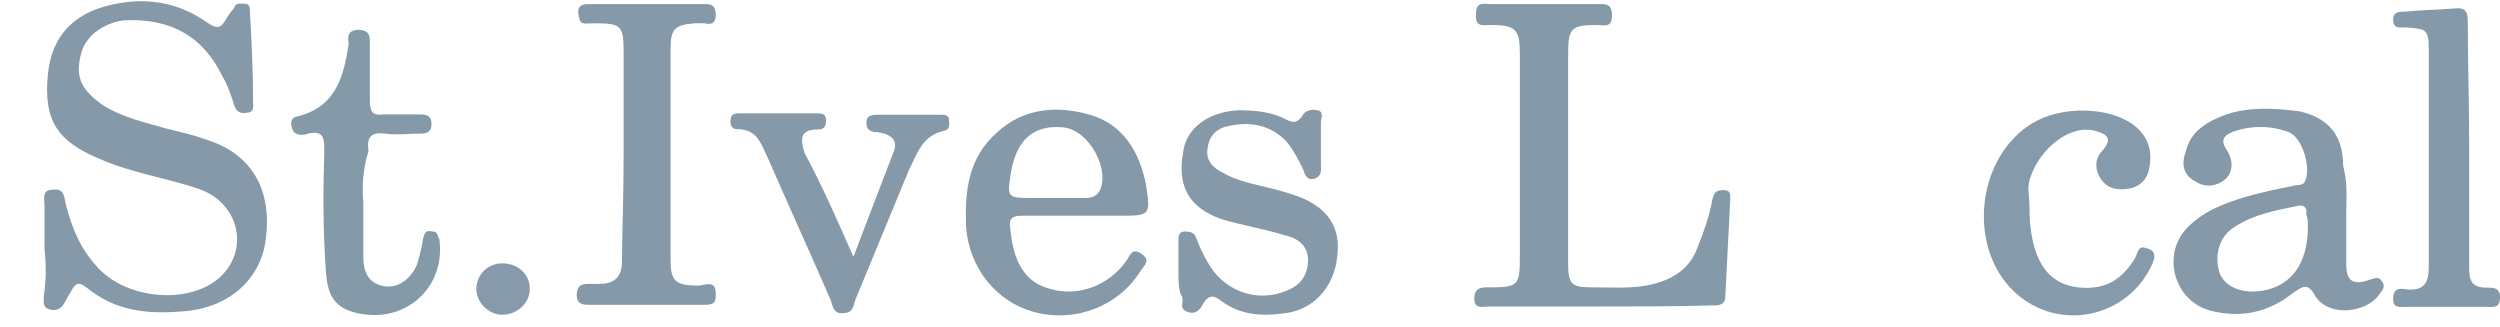 <?xml version="1.0" encoding="utf-8"?>
<!-- Generator: Adobe Illustrator 18.0.0, SVG Export Plug-In . SVG Version: 6.00 Build 0)  -->
<!DOCTYPE svg PUBLIC "-//W3C//DTD SVG 1.1//EN" "http://www.w3.org/Graphics/SVG/1.1/DTD/svg11.dtd">
<svg version="1.1" id="Layer_1" xmlns="http://www.w3.org/2000/svg" xmlns:xlink="http://www.w3.org/1999/xlink" x="0px" y="0px"
	 viewBox="525 341.5 730 95.5" enable-background="new 525 341.5 730 95.5" xml:space="preserve">
<g>
	<defs>
		<rect id="SVGID_1_" x="525" y="341.5" width="730" height="95.5"/>
	</defs>
	<clipPath id="SVGID_2_">
		<use xlink:href="#SVGID_1_"  overflow="visible"/>
	</clipPath>
	<g clip-path="url(#SVGID_2_)">
		<defs>
			<rect id="SVGID_3_" x="504" y="334.6" width="768.1" height="113.9"/>
		</defs>
		<clipPath id="SVGID_4_">
			<use xlink:href="#SVGID_3_"  overflow="visible"/>
		</clipPath>
		<g clip-path="url(#SVGID_4_)">
			<path fill="#8599A9" d="M538,414.2c0-4.2,0-8.4,0-12.6c0-1.9-0.9-4.7,2.4-4.7c3.3-0.5,3.3,1.9,3.8,4.2c1.9,7.5,4.7,14,10.4,19.6
				c9,8.4,25.5,9.3,34,2.3c9.4-7.9,6.6-21.9-5.2-26.2c-9.4-3.3-19.8-4.7-29.3-8.9c-12.3-5.1-16.5-11.2-15.1-24.8
				c0.9-9.3,5.7-15.9,14.6-19.1c11.3-3.7,22.2-2.8,32.1,4.2c2.8,1.9,3.8,1.4,5.2-0.9c0.5-0.9,1.4-2.3,2.4-3.3
				c0.5-1.9,1.9-1.4,3.3-1.4s1.4,1.4,1.4,2.8c0.5,8.4,0.9,17.3,0.9,25.7c0,1.4,0.5,3.3-1.9,3.3c-1.9,0.5-3.3-0.5-3.8-2.8
				c-0.9-2.8-1.9-5.6-3.3-7.9c-5.7-11.7-15.1-16.8-28.3-16.3c-5.7,0.5-11.3,4.2-12.8,9.3c-1.9,7-0.5,10.7,6.1,15.4
				c5.7,3.7,12.3,5.1,18.9,7c3.8,0.9,8,1.9,11.8,3.3c13.2,4.2,18.9,14.9,17,29c-1.4,11.7-10.9,20.1-24.1,21c-10.4,0.9-19.8,0-28.3-7
				c-2.4-1.9-3.3-0.9-4.3,0.9c-0.5,0.9-1.4,2.3-1.9,3.3c-0.9,1.9-2.4,2.8-4.3,2.3c-2.4-0.5-1.9-2.3-1.9-4.2
				C538.5,423.6,538.5,418.9,538,414.2L538,414.2z"/>
			<path fill="#859AA9" d="M991.9,431c-10.9,0-21.3,0-32.1,0c-1.9,0-4.3,0.9-4.3-2.3s1.9-3.3,4.3-3.3c8.5,0,9-0.5,9-8.9
				c0-19.6,0-39.2,0-58.8c0-7.5-0.9-8.9-8.5-8.9c-1.9,0-4.7,0.9-4.3-3.3c0-3.7,2.4-2.8,4.3-2.8c10.4,0,20.3,0,30.7,0
				c2.4,0,4.7-0.5,4.7,3.3s-2.4,2.8-4.3,2.8c-7.6,0-8.5,0.9-8.5,8.4c0,20.5,0,41.1,0,61.2c0,6.1,0.9,7,7.1,7
				c5.7,0,11.8,0.5,17.5-0.9s10.4-4.2,12.8-9.8c1.9-4.7,3.8-9.8,4.7-14.9c0.5-1.9,0.9-2.8,3.3-2.8c2.4,0,1.9,1.9,1.9,3.3
				c-0.5,9.3-0.9,18.2-1.4,27.6c0,2.8-1.9,2.8-4.3,2.8C1013.7,431,1002.8,431,991.9,431z"/>
			<path fill="#8599A8" d="M707.1,387.1c0-9.8,0-19.6,0-29.9c0-8.4-0.5-8.9-9-8.9c-1.4,0-3.3,0.5-3.8-0.9c-0.5-1.9-1.4-4.7,2.4-4.7
				c11.3,0,23.1,0,34.5,0c2.4,0,2.8,1.4,2.8,3.3c0,2.3-1.4,2.8-3.3,2.3c-0.9,0-1.9,0-2.8,0c-5.7,0.5-7.1,1.4-7.1,7.5
				c0,20.5,0,41.1,0,61.6c0,6.1,1.4,7.5,8,7.5c1.9,0,5.2-1.9,5.2,2.3c0,1.9,0,3.3-2.8,3.3c-11.3,0-23.1,0-34.5,0
				c-1.9,0-3.3-0.5-3.3-2.8c0-2.3,0.9-3.3,3.3-3.3c0.9,0,2.4,0,3.3,0c4.3,0,6.6-1.9,6.6-6.5C706.7,408.6,707.1,397.9,707.1,387.1z"
				/>
			<path fill="#8599A8" d="M869.1,421.2c0-3.3,0-6.1,0-9.3c0-1.4,0-2.8,1.9-2.8c1.9,0,2.8,0.5,3.3,1.9c0.9,2.3,1.9,4.7,3.3,7
				c4.3,7.9,13.2,11.7,21.7,8.9c4.3-1.4,7.1-3.7,7.6-8.4c0.5-5.1-2.8-7.5-7.1-8.4c-6.1-1.9-12.3-2.8-18.4-4.7
				c-9-3.3-12.8-9.3-10.9-19.6c0.9-7,7.6-11.7,16.1-12.1c5.2,0,9.9,0.5,14.2,2.8c1.9,0.9,2.8,0.9,4.3-0.9c0.9-1.9,2.8-2.3,4.7-1.9
				c1.9,0.5,0.9,2.3,0.9,3.7c0,4.2,0,7.9,0,12.1c0,1.4,0.5,3.3-1.9,4.2c-2.4,0.5-2.8-1.4-3.3-2.8c-1.4-2.8-2.8-5.6-4.7-7.9
				c-4.7-5.1-10.9-6.1-17-4.7c-3.3,0.5-5.7,2.8-6.1,6.1c-0.9,3.7,1.4,6.1,4.3,7.5c3.3,1.9,6.6,2.8,10.4,3.7c3.8,0.9,8,1.9,11.8,3.3
				c8.5,3.3,12.3,8.9,11.3,17.3c-0.9,9.3-7.1,15.9-15.6,16.8c-6.6,0.9-12.8,0.5-18.4-3.7c-2.4-1.9-3.8-1.4-5.2,0.9
				c-0.9,1.9-2.4,3.3-4.7,2.3c-2.4-0.9-0.9-2.8-1.4-4.2C869.1,426.4,869.1,423.6,869.1,421.2z"/>
			<path fill="#859AA9" d="M631.1,400.7c0,5.1,0,10.7,0,15.9c0,4.2,1.4,7.5,5.7,8.4c4.3,0.9,8-1.9,9.9-6.1c0.9-2.8,1.4-5.1,1.9-7.9
				c0.5-1.9,0.9-2.3,2.8-1.9c1.4,0,1.4,1.4,1.9,2.3c1.9,14-9.9,24.8-24.1,21.5c-6.1-1.4-8.5-4.7-9-11.7c-0.9-12.1-0.9-23.8-0.5-36
				c0-3.7-0.5-5.6-4.7-4.7c-1.4,0.5-3.8,0.9-4.7-1.4c-0.5-1.9-0.5-3.3,1.9-3.7c10.9-2.8,13.2-11.7,14.6-21c0-1.4-0.9-3.7,2.4-4.2
				c2.4,0,3.8,0.5,3.8,3.3c0,5.6,0,11.7,0,17.7c0,2.8,0.9,4.2,3.8,3.7c3.8,0,7.1,0,10.9,0c1.9,0,3.3,0.5,3.3,2.8
				c0,1.9-0.9,2.8-2.8,2.8c-3.8,0-7.1,0.5-10.9,0c-4.3-0.5-5.2,1.4-4.7,5.1C631.1,390.4,630.6,395.5,631.1,400.7
				C630.6,400.7,631.1,400.7,631.1,400.7z"/>
			<path fill="#859AAA" d="M1117.6,402.1c0,4.7,0.5,8.9,1.9,13.1c2.4,6.5,6.6,9.8,13.2,10.3c7.1,0.5,11.8-2.3,15.6-8.4
				c0.9-1.4,0.9-3.7,2.8-3.3c2.4,0.5,3.8,1.4,2.4,4.7c-7.1,15.9-27.4,20.1-40.1,8.4c-14.2-13.1-11.3-39.7,5.2-49.5
				c8.5-5.1,22.2-4.7,29.3,0.5c4.3,3.3,5.7,7.5,4.7,12.6c-0.5,3.3-2.8,5.6-6.1,6.1c-3.3,0.5-6.1,0-8-2.8c-1.9-2.8-1.9-6.1,0.5-8.4
				c2.8-3.3,1.4-4.7-1.9-5.6c-7.6-2.3-16.1,5.1-18.9,12.6C1116.6,396.5,1117.6,397.4,1117.6,402.1z"/>
			<path fill="#8499A9" d="M1246,383.9c0,12.1,0,23.8,0,36c0,3.7,0.9,5.6,5.2,5.6c1.9,0,3.8,0,3.8,2.8c0,3.3-1.9,2.8-4.3,2.8
				c-7.6,0-15.6,0-23.1,0c-1.9,0-3.8,0.5-3.8-2.3c0-2.8,1.4-3.3,3.8-2.8c5.2,0.5,6.6-1.9,6.6-6.5c0-21,0-42,0-63
				c0-6.5-0.5-6.5-6.6-7c-1.9,0-3.8,0.5-3.8-2.3c0-2.3,1.9-2.3,3.3-2.3c4.7-0.5,9.4-0.5,14.2-0.9c3.8-0.5,4.3,0.9,4.3,4.2
				C1245.6,359.6,1246,371.7,1246,383.9z"/>
			<path fill="#8599A8" d="M774.2,416.5c4.3-11.2,8-21,11.8-30.8c1.4-3.7-1.4-5.1-4.7-5.6c-1.9,0-3.3-0.5-3.3-2.8
				c0-2.3,1.9-2.3,3.8-2.3c6.1,0,11.8,0,17.9,0c0.9,0,2.4,0,2.4,1.4s0.5,2.8-1.4,3.3c-6.6,1.4-8,7-10.4,11.7
				c-5.2,12.6-10.4,25.2-15.6,37.8c-0.5,1.4-0.5,3.7-3.3,3.7c-2.8,0.5-3.3-1.9-3.8-3.7c-6.1-14-12.3-27.6-18.4-41.6
				c-1.9-3.7-2.8-8.4-9-8.4c-1.4,0-1.9-0.9-1.9-2.3c0-1.9,0.9-2.3,2.4-2.3c7.6,0,15.1,0,22.7,0c1.4,0,2.8,0,2.8,1.9
				s-0.5,2.8-2.4,2.8c-5.2,0-5.2,2.8-3.8,7C765.2,396,769.5,405.8,774.2,416.5z"/>
			<path fill="#869AAB" d="M679.7,425.9c0,4.2-3.8,7.5-8,7.5s-7.6-3.7-7.6-7.5c0-4.2,3.3-7.5,7.6-7.5
				C676.4,418.4,679.7,421.7,679.7,425.9z"/>
			<path fill="#8599A9" d="M1220.5,423.6c-0.9-1.4-1.9-0.9-3.3-0.5c-5.2,1.9-7.1,0.5-7.1-4.7c0-4.7,0-9.3,0-14s0.5-9.3-0.9-14.5
				c0-8.9-4.3-14-12.8-15.9c-7.1-0.9-14.2-1.4-21.3,0.9c-5.2,1.9-10.4,4.7-11.8,10.7c-1.4,3.7-0.9,7,2.8,8.9
				c2.8,1.9,6.1,1.4,8.5-0.5c2.8-2.3,2.4-6.1,0.5-8.9c-1.9-2.8-0.5-4.2,1.9-5.1c5.2-1.9,10.9-1.9,16.1,0c4.3,1.4,7.1,11.2,4.7,14.9
				c-0.9,0.9-2.4,0.5-3.3,0.9c-4.7,0.9-9.4,1.9-14.2,3.3c-6.1,1.9-12.3,4.2-17,9.3c-7.1,7.9-3.3,21,7.1,23.8c9,2.3,17,0.5,24.1-5.1
				c2.8-1.9,4.3-3.3,6.6,0.9c3.8,6.1,15.1,5.1,18.9-0.9C1221,425.9,1221.5,425,1220.5,423.6z M1185.6,426.4
				c-5.7,0.9-10.4-0.9-12.3-4.7c-1.9-5.1-0.5-11.2,4.3-14c5.7-3.7,11.8-4.7,18.4-6.1c1.9-0.5,2.8,0.9,2.4,2.3
				c0.5,1.4,0.5,2.8,0.5,4.2C1198.8,418.4,1194.1,425,1185.6,426.4z"/>
			<path fill="#8599A9" d="M858.3,415.6c-2.8-1.9-3.3,0.5-4.3,1.9c-5.2,7.5-14.2,10.7-22.2,8.4c-7.6-1.9-10.9-7.9-11.8-17.7
				c-0.5-2.8,0.5-3.7,3.3-3.7c5.2,0,10.9,0,16.5,0c3.8,0,7.6,0,11.8,0c9.4,0,9.4,0,8-9.3c-1.9-9.3-6.6-17.3-16.1-20.1
				c-9.4-2.8-19.4-2.3-27.4,5.1c-8.5,7.5-9.4,17.3-9,27.6c0.9,12.1,9,21.9,19.8,24.8c12.3,3.3,25-1.9,31.2-12.1
				C859.2,418.9,861.1,417.5,858.3,415.6z M820,393.2c1.4-10.7,6.6-15.4,15.6-14.5c7.6,0.9,13.7,12.6,10.4,18.7
				c-0.9,1.4-2.4,1.9-3.8,1.9c-2.8,0-6.1,0-9.4,0c-2.4,0-4.7,0-7.6,0C819.5,399.3,819.1,398.8,820,393.2z"/>
		</g>
	</g>
</g>
</svg>
